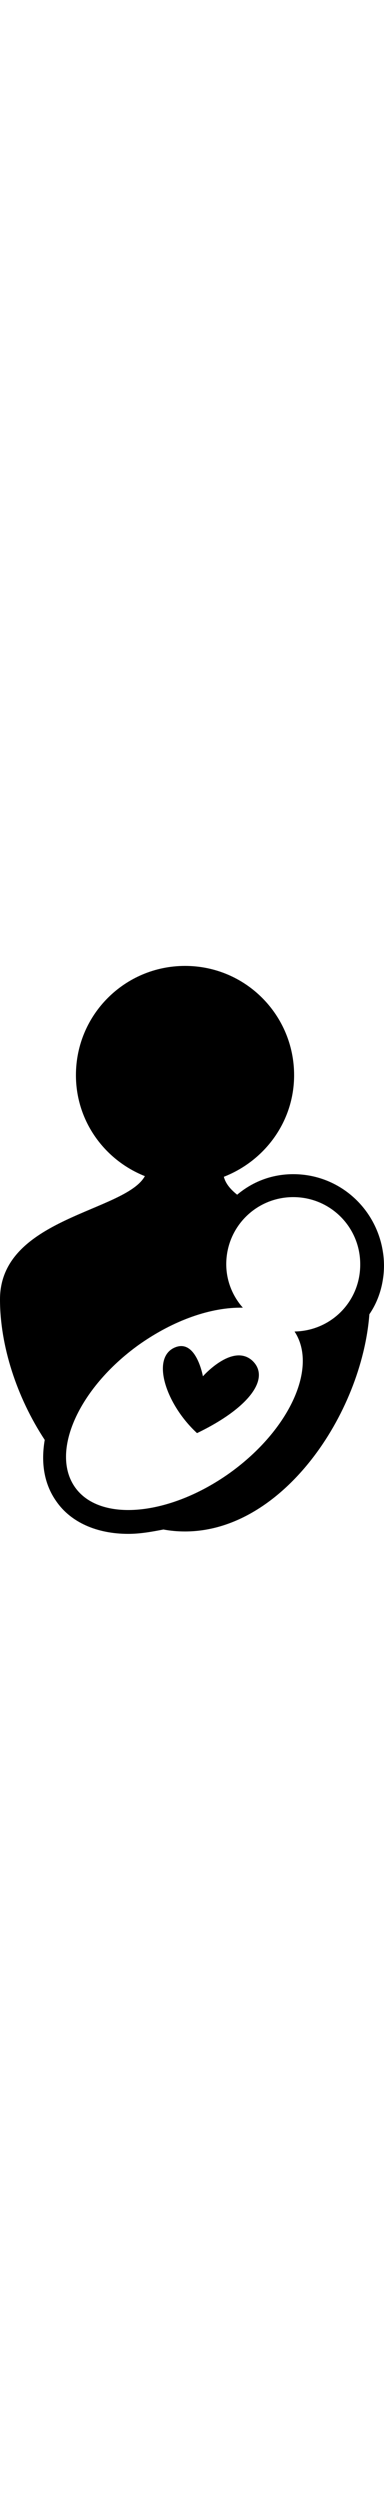<svg version="1.1" class="resource-icon" xmlns="http://www.w3.org/2000/svg" xmlns:xlink="http://www.w3.org/1999/xlink" x="0px" y="0px" width="40px" viewBox="93.8 0 176 260" xml:space="preserve">
	<path d="M228.2,95.3c-9.9,0-18.7,3.5-25.7,9.4c-2.9-2.3-5.3-5-6.1-8.2c18.7-7.3,32.2-25.2,32.2-46.5c0-27.5-22.2-50-50-50
		c-27.5,0-50,22.2-50,50c0,21.1,13.2,38.9,31.6,46.2c-9.1,16.4-66.4,19-66.4,56.4c0,21.1,7.6,44.7,20.5,64.3
		c-1.8,10.5-0.3,20.2,5.3,28.1c6.7,9.7,18.7,14.9,33,14.9l0,0c5.3,0,10.5-0.9,16.1-2c3.2,0.6,6.4,0.9,9.9,0.9
		c44.7,0,81-53.8,84.5-99.4c4.4-6.4,6.7-14.3,6.7-22.5C269.5,113.8,251.1,95.3,228.2,95.3z M228.8,167.3
		c10.8,16.4-2.3,45-29.5,64.6c-27.8,19.9-59.7,22.8-71.1,6.7c-11.4-16.1,1.5-45.3,29.2-65.2c16.1-11.4,33.3-17.3,47.7-17
		c-4.7-5.3-7.6-12.3-7.6-19.9c0-17,13.7-30.7,30.7-30.7s30.7,13.7,30.7,30.7C259,153.5,245.6,167,228.8,167.3z"/>
	<path d="M186.8,187.8c0,0-3.2-18.1-13.5-12.9c-10.2,5.3-3.2,26,10.8,38.9c24.3-11.7,33.9-25.4,25.2-33.3
		C200.2,172.6,186.8,187.8,186.8,187.8z"/>
</svg>
